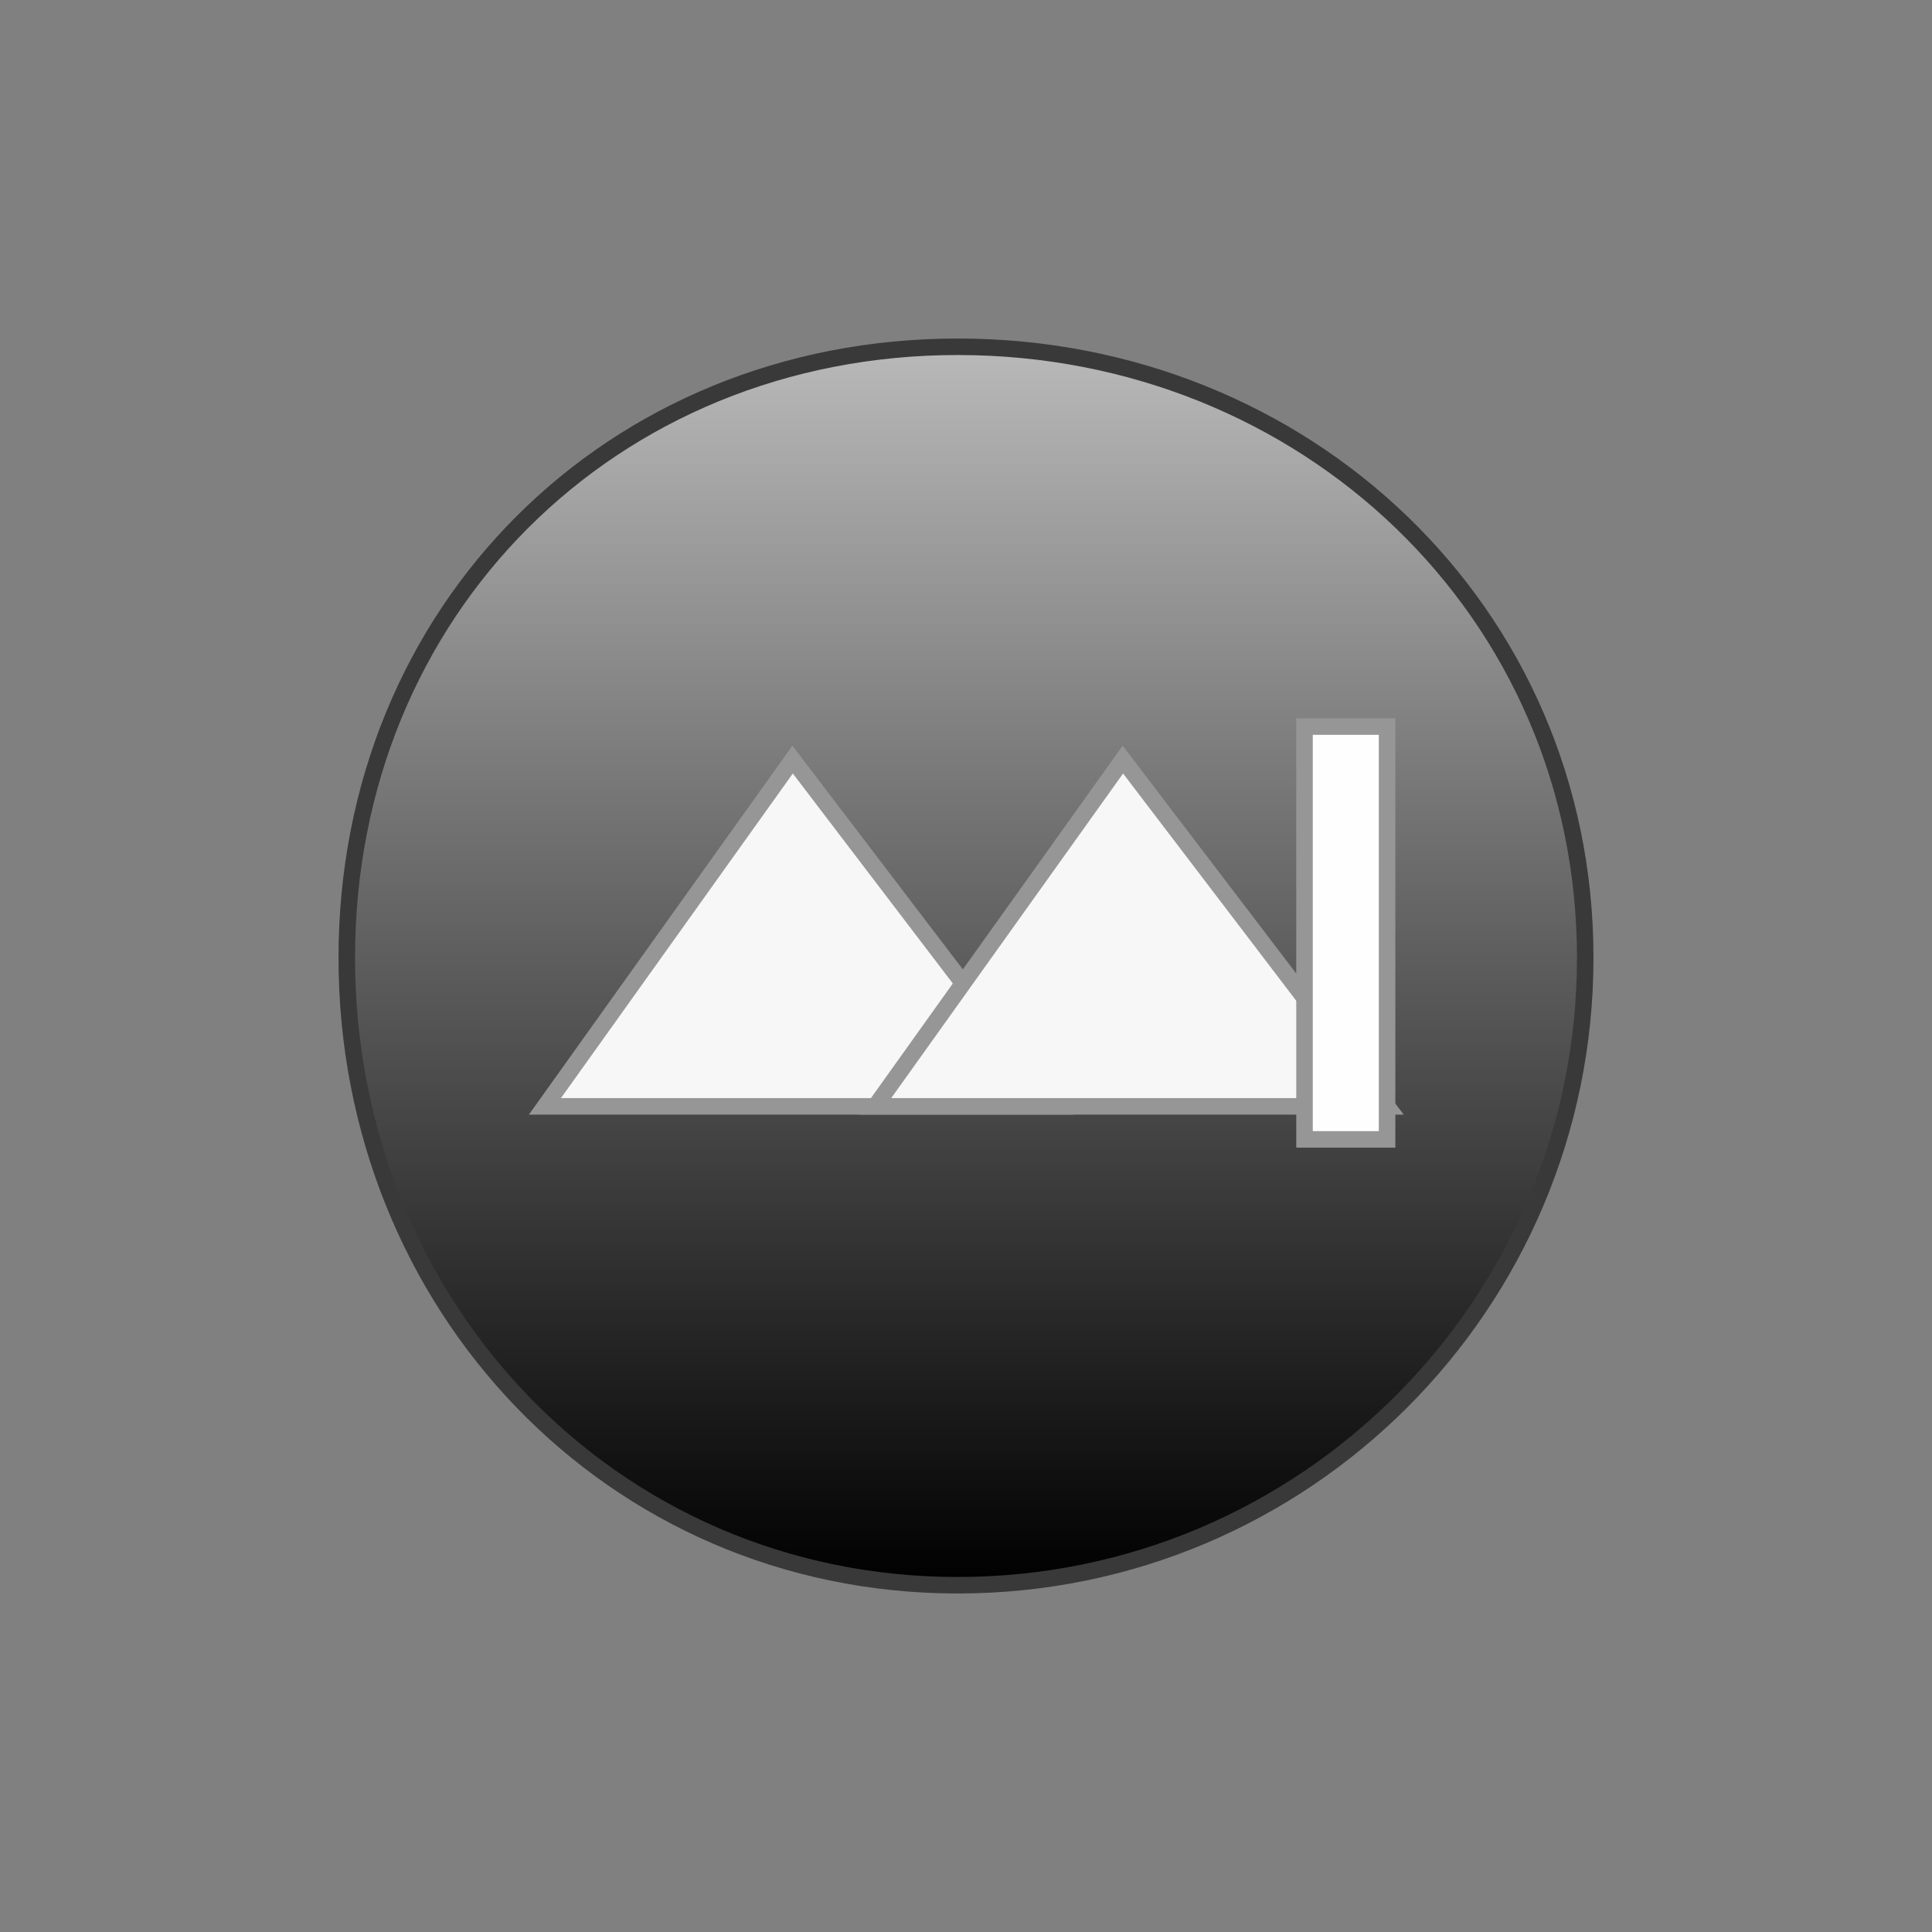 <?xml version="1.0" encoding="UTF-8" standalone="no"?>
<svg width="117px" height="117px" xmlns="http://www.w3.org/2000/svg" version="1.1">
    <rect width="100%" height="100%" fill="#808080" stroke="none"/>
    <title>next</title>
    <description>Created with Sketch (http://www.bohemiancoding.com/sketch)</description>
    <defs>
        <linearGradient id="gradient-1" x1="50%" y1="0%" x2="50%" y2="100%">
            <stop offset="0%" style="stop-color:rgb(255,255,255); stop-opacity:100"></stop>
            <stop offset="100%" style="stop-color:rgb(0,0,0); stop-opacity:100"></stop>
        </linearGradient>
        <linearGradient id="gradient-2" x1="50%" y1="-38%" x2="50%" y2="100%">
            <stop offset="0%" style="stop-color:rgb(255,255,255); stop-opacity:100"></stop>
            <stop offset="100%" style="stop-color:rgb(0,0,0); stop-opacity:100"></stop>
        </linearGradient>
        <linearGradient id="gradient-3" x1="50%" y1="0%" x2="50%" y2="100%">
            <stop offset="0%" style="stop-color:rgb(255,255,255); stop-opacity:100"></stop>
            <stop offset="100%" style="stop-color:rgb(0,0,0); stop-opacity:100"></stop>
        </linearGradient>
        <linearGradient id="gradient-4" x1="86%" y1="56%" x2="146%" y2="61%">
            <stop offset="0%" style="stop-color:rgb(247,247,247); stop-opacity:100"></stop>
            <stop offset="100%" style="stop-color:rgb(0,0,0); stop-opacity:100"></stop>
        </linearGradient>
        <linearGradient id="gradient-5" x1="50%" y1="0%" x2="50%" y2="100%">
            <stop offset="0%" style="stop-color:rgb(255,255,255); stop-opacity:100"></stop>
            <stop offset="100%" style="stop-color:rgb(0,0,0); stop-opacity:100"></stop>
        </linearGradient>
        <linearGradient id="gradient-6" x1="86%" y1="56%" x2="146%" y2="61%">
            <stop offset="0%" style="stop-color:rgb(247,247,247); stop-opacity:100"></stop>
            <stop offset="100%" style="stop-color:rgb(0,0,0); stop-opacity:100"></stop>
        </linearGradient>
        <linearGradient id="gradient-7" x1="50%" y1="0%" x2="50%" y2="100%">
            <stop offset="0%" style="stop-color:rgb(255,255,255); stop-opacity:100"></stop>
            <stop offset="100%" style="stop-color:rgb(0,0,0); stop-opacity:100"></stop>
        </linearGradient>
        <linearGradient id="gradient-8" x1="50%" y1="0%" x2="50%" y2="100%">
            <stop offset="0%" style="stop-color:rgb(255,255,255); stop-opacity:100"></stop>
            <stop offset="100%" style="stop-color:rgb(0,0,0); stop-opacity:100"></stop>
        </linearGradient>
        <linearGradient id="gradient-9" x1="50%" y1="0%" x2="50%" y2="100%">
            <stop offset="0%" style="stop-color:rgb(255,255,255); stop-opacity:100"></stop>
            <stop offset="100%" style="stop-color:rgb(0,0,0); stop-opacity:100"></stop>
        </linearGradient>
    </defs>
    <g fill="rgb(215,215,215)" id="Page 1">
        <g stroke="rgb(57,57,57)" stroke-width="1" style="fill:url(#gradient-2)" fill="none" id="Oval 9"></g>
        <path id="Oval 9" d="M58,96 C79,96 96,79 96,58 C96,37 79,21 58,21 C37,21 21,37 21,58 C21,79 37,96 58,96 Z M58,96" stroke="rgb(57,57,57)" stroke-width="1" style="fill:url(#gradient-2)" fill="none"></path>
        <path id="Oval 9 decoration" d="" stroke="rgb(57,57,57)" stroke-width="1" style="fill:url(#gradient-2)" fill="none"></path>
        <g stroke="rgb(150,150,150)" stroke-width="1" style="fill:url(#gradient-4)" fill="none" id="Triangle 10"></g>
        <path id="Triangle 10" d="M48,46 L64,67 L33,67 L48,46 Z M48,46" stroke="rgb(150,150,150)" stroke-width="1" style="fill:url(#gradient-4)" fill="none"></path>
        <path id="Triangle 10 decoration" d="" stroke="rgb(150,150,150)" stroke-width="1" style="fill:url(#gradient-4)" fill="none"></path>
        <g stroke="rgb(150,150,150)" stroke-width="1" style="fill:url(#gradient-6)" fill="none" id="Triangle 10"></g>
        <path id="Triangle 10" d="M68,46 L84,67 L53,67 L68,46 Z M68,46" stroke="rgb(150,150,150)" stroke-width="1" style="fill:url(#gradient-6)" fill="none"></path>
        <path id="Triangle 10 decoration" d="" stroke="rgb(150,150,150)" stroke-width="1" style="fill:url(#gradient-6)" fill="none"></path>
        <g stroke="rgb(150,150,150)" stroke-width="1" fill="rgb(255,254,254)" id="Rectangle 11"></g>
        <path id="Rectangle 11" d="M79,44 L79,69 L84,69 L84,44 L79,44 Z M79,44" stroke="rgb(150,150,150)" stroke-width="1" fill="rgb(255,254,254)"></path>
        <path id="Rectangle 11 decoration" d="" stroke="rgb(150,150,150)" stroke-width="1" fill="rgb(255,254,254)"></path>
    </g>
</svg>